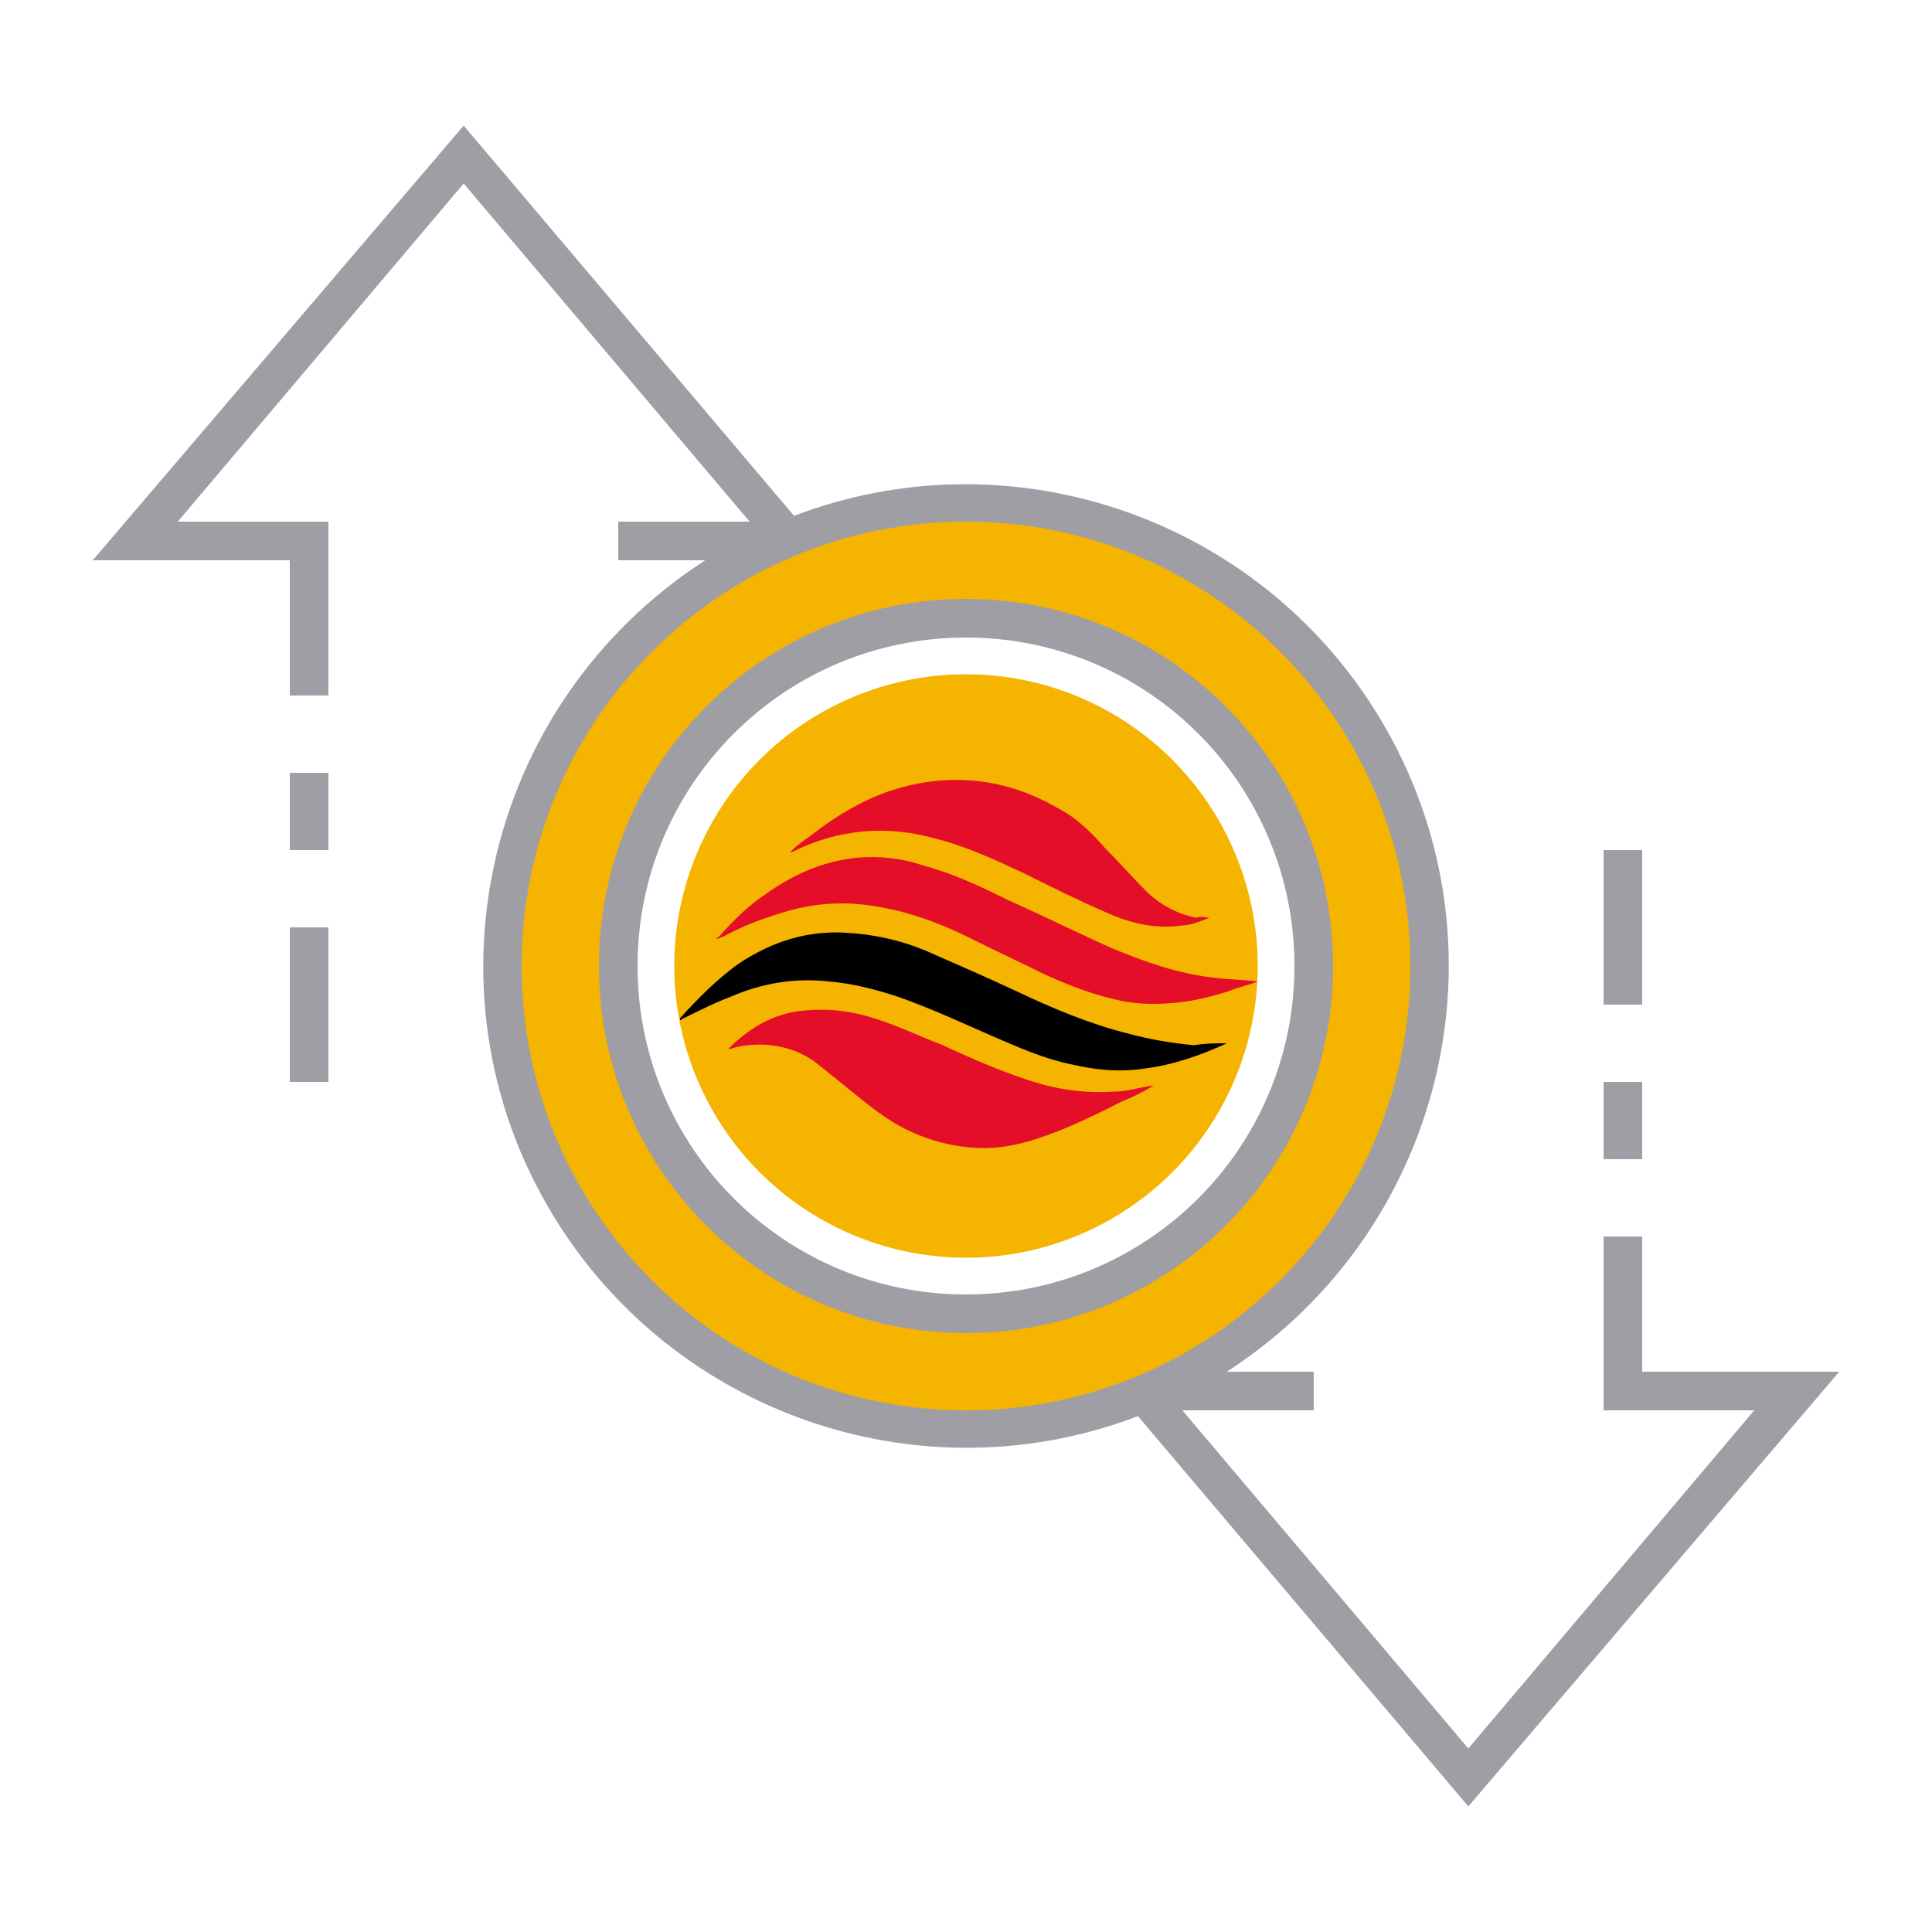 <?xml version="1.0" encoding="utf-8"?>
<!-- Generator: Adobe Illustrator 25.2.0, SVG Export Plug-In . SVG Version: 6.00 Build 0)  -->
<svg version="1.1"
	 id="ic_empty_Dark_zpiv" inkscape:version="0.92.4 (5da689c313, 2019-01-14)" sodipodi:docname="img-empty-privacy-dark.svg" xmlns:cc="http://creativecommons.org/ns#" xmlns:dc="http://purl.org/dc/elements/1.1/" xmlns:inkscape="http://www.inkscape.org/namespaces/inkscape" xmlns:rdf="http://www.w3.org/1999/02/22-rdf-syntax-ns#" xmlns:sodipodi="http://sodipodi.sourceforge.net/DTD/sodipodi-0.dtd" xmlns:svg="http://www.w3.org/2000/svg"
	 xmlns="http://www.w3.org/2000/svg" xmlns:xlink="http://www.w3.org/1999/xlink" x="0px" y="0px" viewBox="0 0 100 100"
	 style="enable-background:new 0 0 100 100;" xml:space="preserve">
<style type="text/css">
	.st0{fill:#F4B400;}
	.st1{fill:#A09EA5;}
	.st2{fill:#E50E28;}
</style>
<sodipodi:namedview  bordercolor="#666666" borderopacity="1" gridtolerance="10" guidetolerance="10" id="namedview21" inkscape:current-layer="ic_empty_Dark_zpiv" inkscape:cx="58.472673" inkscape:cy="48.851695" inkscape:pageopacity="0" inkscape:pageshadow="2" inkscape:window-height="480" inkscape:window-width="640" inkscape:zoom="8.8707665" objecttolerance="10" pagecolor="#ffffff" showgrid="false">
	</sodipodi:namedview>
<g id="Group_9081">
	<path id="Path_19026" class="st0" d="M50,26c-13.3,0-24,10.7-24,24s10.7,24,24,24s24-10.7,24-24S63.3,26,50,26z M50,68
		c-9.9,0-18-8.1-18-18s8.1-18,18-18s18,8.1,18,18S59.9,68,50,68z"/>
	<g id="Group_9080">
		<g id="Group_9078">
			<path id="Path_19027" class="st1" d="M50,31c-10.5,0-19,8.5-19,19s8.5,19,19,19s19-8.5,19-19C69,39.5,60.5,31,50,31z M50,67
				c-9.4,0-17-7.6-17-17s7.6-17,17-17s17,7.6,17,17C67,59.4,59.4,67,50,67z"/>
			<path id="Rectangle_4744" class="st1" d="M83,56h2v4h-2V56z"/>
			<path id="Rectangle_4745" class="st1" d="M83,44h2v8h-2V44z"/>
			<path id="Rectangle_4746" class="st1" d="M15,48h2v8h-2V48z"/>
			<path id="Rectangle_4747" class="st1" d="M15,40h2v4h-2V40z"/>
			<path id="Path_19028" class="st1" d="M95.2,71H85v-7h-2v9h7.8L76,90.5L61.2,73H68v-2h-4.5c11.6-7.5,15-22.9,7.5-34.5
				c-6.4-9.9-18.9-14-29.9-9.8L24,6.5L4.8,29H15v7h2v-9H9.2L24,9.5L38.8,27H32v2h4.5c-11.6,7.5-15,22.9-7.5,34.5
				c6.4,9.9,18.9,14,29.9,9.8L76,93.5L95.2,71z M27,50c0-12.7,10.3-23,23-23s23,10.3,23,23S62.7,73,50,73C37.3,73,27,62.7,27,50z"/>
		</g>
	</g>
</g>
<circle class="st0" cx="50" cy="50" r="15.1"/>
<g>
	<path class="st2" d="M37.7,54.3c0.1-0.1,0.2-0.2,0.3-0.3c1.1-1,2.3-1.6,3.7-1.7c1.1-0.1,2.1,0,3.2,0.3c1.4,0.4,2.6,1,3.9,1.5
		c1.5,0.7,2.9,1.3,4.4,1.8c1.5,0.5,2.9,0.7,4.5,0.6c0.6,0,1.2-0.2,1.9-0.3c0,0,0.1,0,0.1,0c-0.5,0.3-1.1,0.6-1.6,0.8
		c-1.4,0.7-2.8,1.4-4.3,1.9c-1.2,0.4-2.3,0.6-3.5,0.5c-1.3-0.1-2.6-0.5-3.7-1.1c-1.1-0.6-2-1.4-3-2.2c-0.5-0.4-1-0.8-1.5-1.2
		c-1.2-0.8-2.6-1-4-0.7C37.8,54.3,37.8,54.3,37.7,54.3C37.7,54.3,37.7,54.3,37.7,54.3z"/>
	<path d="M63.5,54c-1.3,0.6-2.7,1.1-4.2,1.3c-1.3,0.2-2.5,0.1-3.8-0.2c-1.5-0.3-2.8-0.9-4.2-1.5c-1.6-0.7-3.1-1.4-4.8-2
		c-1.2-0.4-2.4-0.7-3.6-0.8c-1.8-0.2-3.5,0.1-5.1,0.8c-0.8,0.3-1.6,0.7-2.4,1.1c-0.1,0-0.1,0.1-0.2,0.1c0,0,0-0.1,0-0.1
		c0.9-1,1.9-2,3-2.8c1.8-1.2,3.7-1.8,5.9-1.6c1.3,0.1,2.6,0.4,3.8,0.9c1.6,0.7,3.2,1.4,4.7,2.1c1.9,0.9,3.8,1.7,5.8,2.2
		c1.1,0.3,2.3,0.5,3.4,0.6C62.4,54,63,54,63.5,54z"/>
	<path class="st2" d="M65.1,50.8c-0.5,0.2-1,0.3-1.5,0.5c-0.9,0.3-1.8,0.5-2.7,0.6c-1.1,0.1-2.2,0.1-3.3-0.2
		c-1.3-0.3-2.5-0.8-3.6-1.3c-1.2-0.6-2.5-1.2-3.7-1.8c-1.4-0.7-2.9-1.3-4.5-1.6c-1.9-0.4-3.7-0.3-5.5,0.3c-1,0.3-2,0.7-2.9,1.2
		c-0.1,0-0.2,0.1-0.3,0.1c0-0.1,0.1-0.1,0.1-0.1c0.7-0.8,1.5-1.6,2.4-2.2c1.4-1,2.9-1.7,4.7-1.9c1.2-0.1,2.3,0,3.5,0.4
		c1.5,0.4,3,1.1,4.4,1.8c1.8,0.8,3.6,1.7,5.4,2.5c1.7,0.7,3.4,1.3,5.2,1.5C63.5,50.7,64.3,50.7,65.1,50.8z"/>
	<path class="st2" d="M62.6,47.5c-0.5,0.2-1,0.4-1.4,0.4c-1.4,0.2-2.7-0.1-4-0.7c-1.4-0.6-2.8-1.3-4.2-2c-1.5-0.7-3-1.4-4.6-1.8
		c-2.5-0.7-5-0.5-7.4,0.7c0,0-0.1,0-0.1,0c0.3-0.3,0.7-0.6,1-0.8c1.4-1.1,2.9-2,4.6-2.5c2.8-0.8,5.6-0.5,8.2,1
		c1,0.5,1.8,1.3,2.5,2.1c0.7,0.7,1.4,1.5,2.1,2.2c0.7,0.7,1.6,1.2,2.6,1.4C62.1,47.4,62.4,47.5,62.6,47.5z"/>
</g>
</svg>
